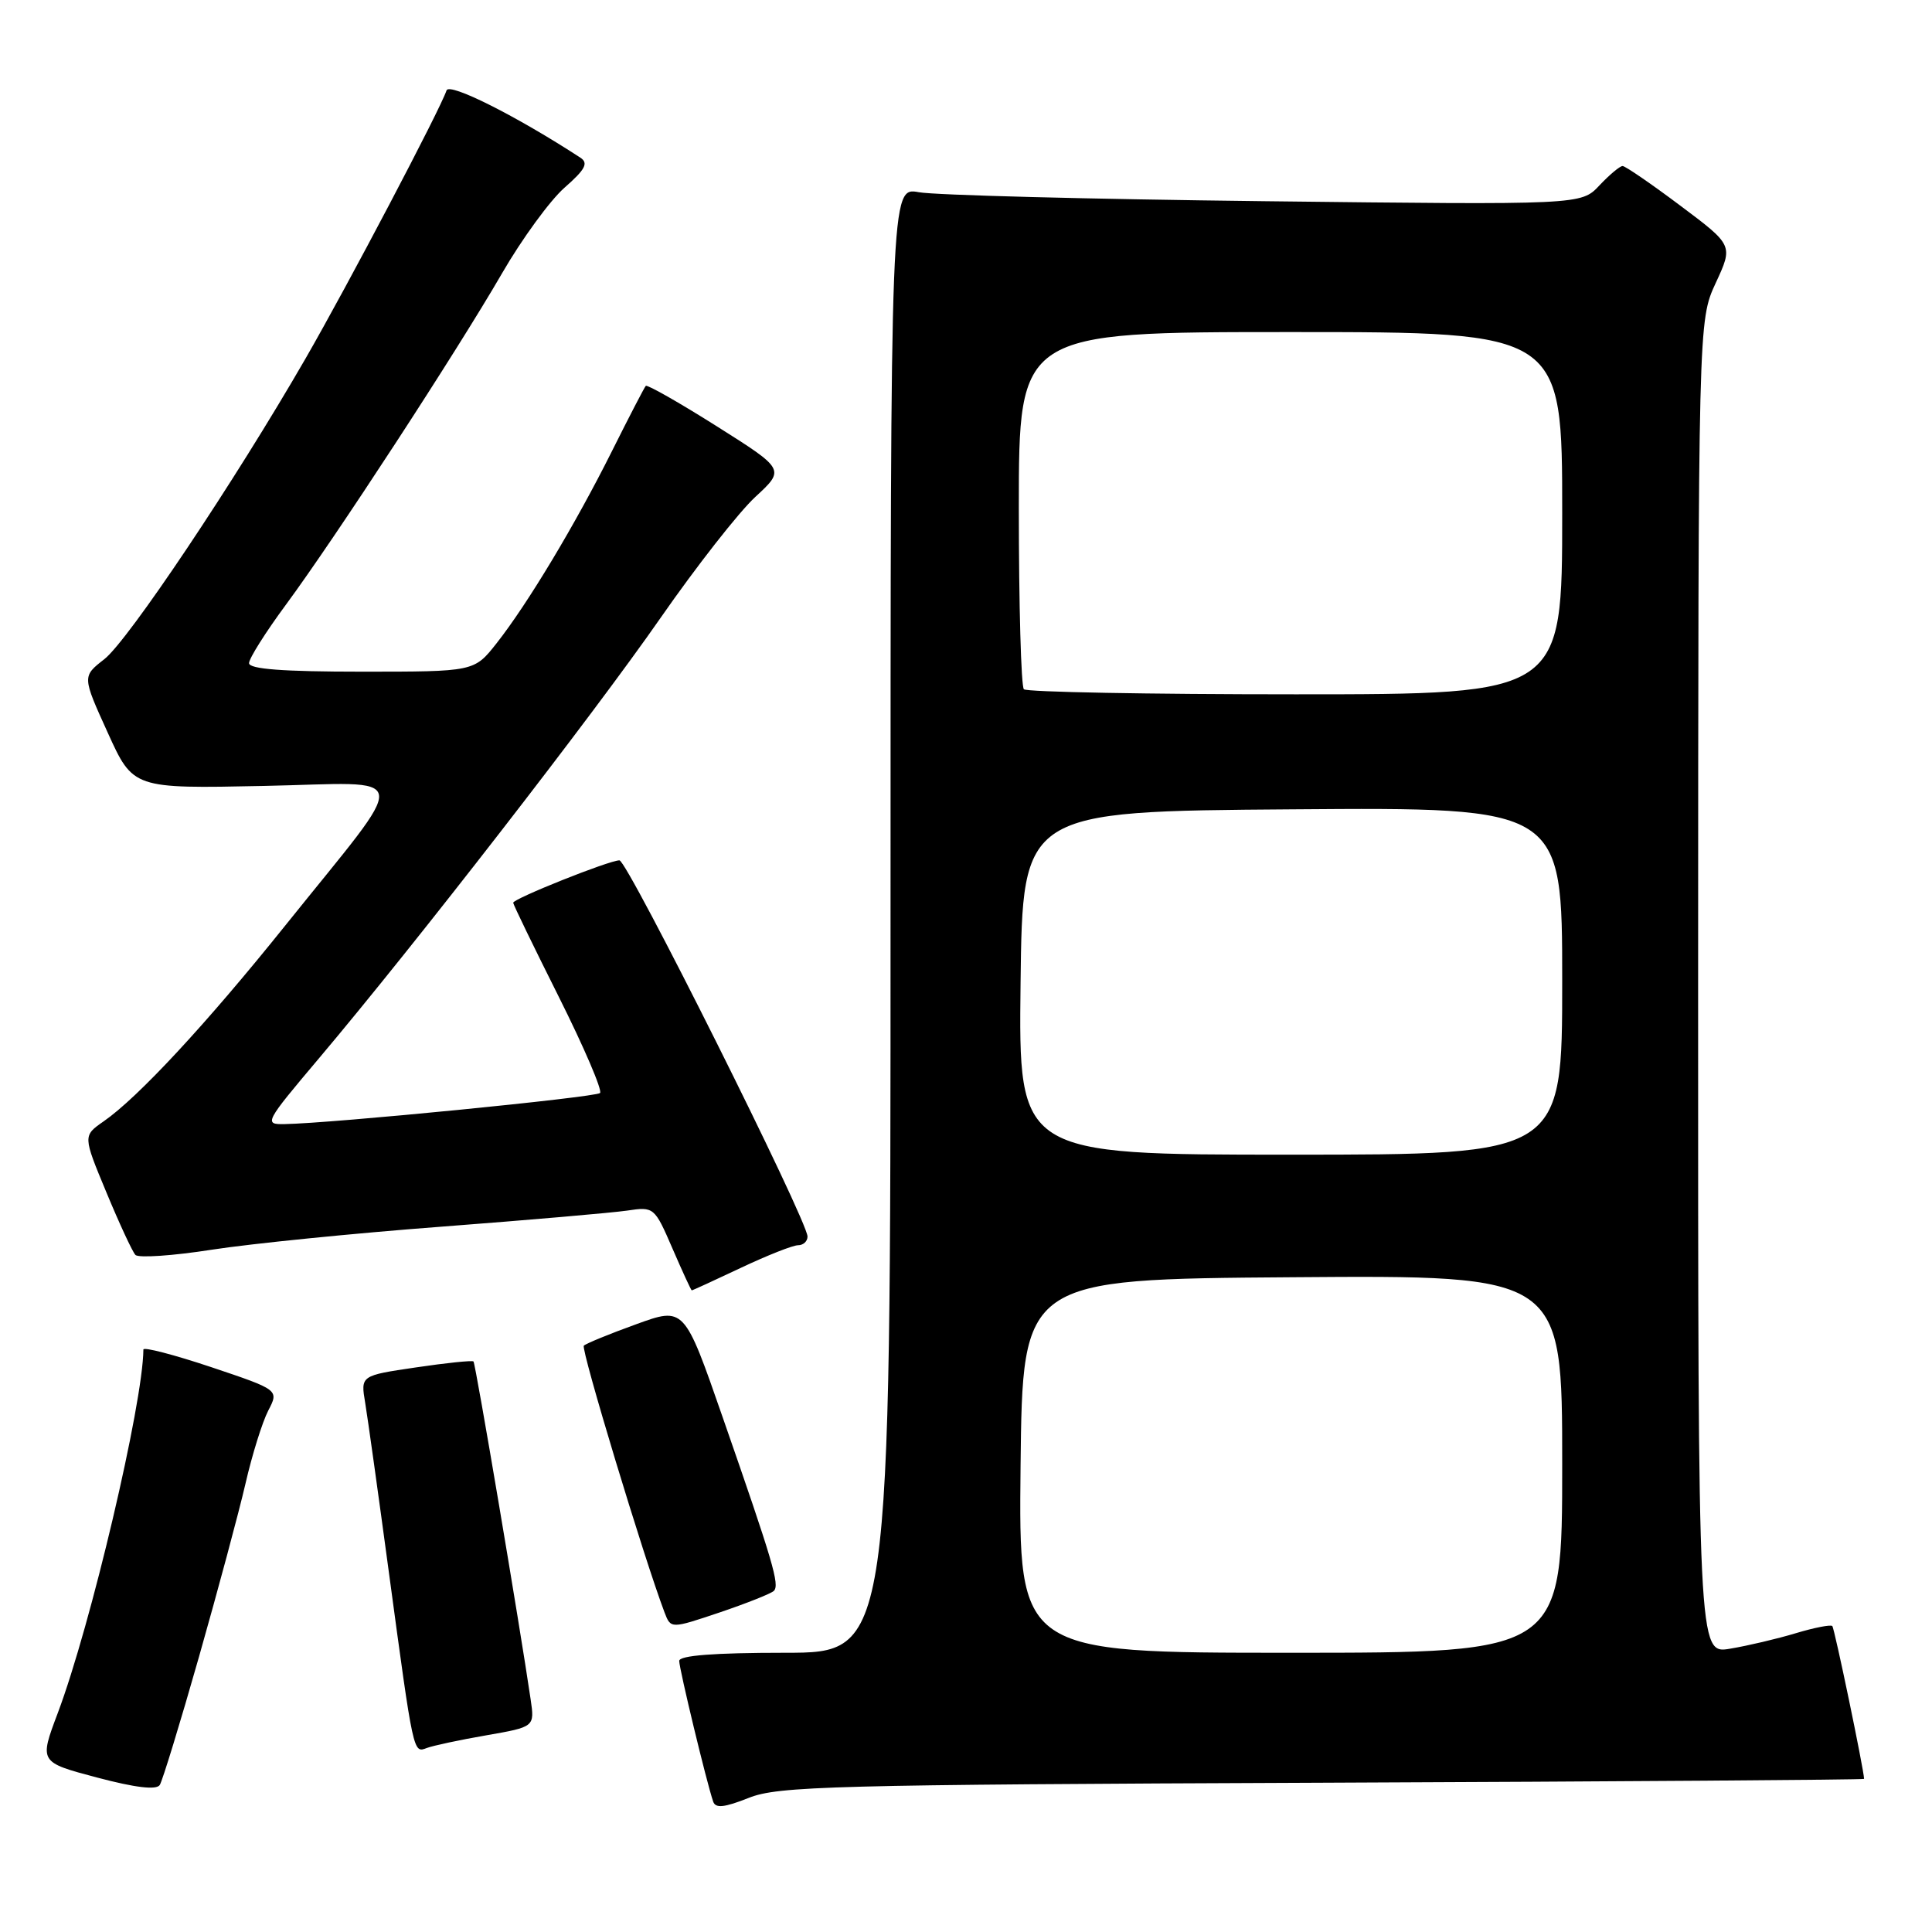 <?xml version="1.0" encoding="UTF-8" standalone="no"?>
<!DOCTYPE svg PUBLIC "-//W3C//DTD SVG 1.1//EN" "http://www.w3.org/Graphics/SVG/1.1/DTD/svg11.dtd" >
<svg xmlns="http://www.w3.org/2000/svg" xmlns:xlink="http://www.w3.org/1999/xlink" version="1.1" viewBox="0 0 256 256">
 <g >
 <path fill="currentColor"
d=" M 175.25 236.22 C 214.71 236.06 247.00 235.83 247.00 235.71 C 246.98 234.52 243.08 215.75 242.79 215.46 C 242.58 215.25 240.40 215.67 237.95 216.41 C 235.50 217.15 231.59 218.07 229.25 218.46 C 225.00 219.18 225.00 219.18 225.01 130.84 C 225.03 42.50 225.03 42.50 227.34 37.50 C 229.66 32.50 229.66 32.50 222.65 27.25 C 218.80 24.36 215.36 22.00 215.00 22.00 C 214.64 22.00 213.26 23.16 211.93 24.57 C 209.51 27.15 209.51 27.15 167.51 26.66 C 144.40 26.39 123.81 25.86 121.75 25.47 C 118.00 24.78 118.00 24.78 118.00 121.89 C 118.00 219.00 118.00 219.00 104.00 219.00 C 94.61 219.00 90.00 219.36 90.00 220.08 C 90.00 221.13 93.64 236.24 94.50 238.72 C 94.81 239.64 95.98 239.51 99.21 238.23 C 103.10 236.67 110.24 236.48 175.25 236.22 Z  M 26.38 219.49 C 28.88 210.69 31.65 200.39 32.53 196.58 C 33.40 192.78 34.76 188.43 35.54 186.92 C 36.97 184.17 36.97 184.17 27.98 181.15 C 23.04 179.50 19.00 178.45 19.00 178.82 C 18.95 185.96 12.02 215.41 7.65 227.00 C 5.20 233.50 5.20 233.50 12.85 235.53 C 17.95 236.88 20.72 237.21 21.17 236.52 C 21.53 235.95 23.88 228.28 26.38 219.49 Z  M 64.43 229.94 C 70.85 228.82 70.85 228.82 70.31 225.16 C 68.91 215.58 63.01 180.67 62.74 180.40 C 62.57 180.24 59.14 180.59 55.11 181.19 C 47.78 182.27 47.78 182.27 48.39 185.89 C 48.72 187.87 50.14 198.05 51.55 208.50 C 54.80 232.55 54.75 232.31 56.55 231.62 C 57.36 231.31 60.91 230.55 64.43 229.94 Z  M 102.54 210.80 C 103.33 210.00 102.46 207.05 95.77 187.83 C 90.67 173.15 90.67 173.15 84.27 175.48 C 80.75 176.75 77.64 178.03 77.36 178.31 C 76.94 178.73 85.35 206.53 88.06 213.67 C 88.89 215.83 88.89 215.83 95.38 213.65 C 98.95 212.44 102.17 211.16 102.54 210.80 Z  M 98.16 168.00 C 101.65 166.35 105.06 165.00 105.75 165.00 C 106.44 165.00 107.00 164.48 107.00 163.85 C 107.00 161.72 83.14 114.00 82.08 114.00 C 80.72 114.00 68.00 119.08 68.00 119.62 C 68.00 119.85 70.73 125.47 74.06 132.12 C 77.39 138.77 79.84 144.49 79.51 144.83 C 78.93 145.40 43.97 148.85 37.68 148.95 C 34.95 149.00 35.09 148.73 42.25 140.25 C 55.03 125.11 78.59 94.73 87.53 81.87 C 92.26 75.07 97.90 67.86 100.08 65.85 C 104.03 62.20 104.03 62.20 94.97 56.48 C 89.98 53.33 85.75 50.93 85.57 51.13 C 85.38 51.33 83.37 55.21 81.10 59.75 C 76.23 69.50 69.91 80.02 65.79 85.25 C 62.83 89.00 62.83 89.00 47.92 89.00 C 37.51 89.00 33.00 88.66 33.00 87.87 C 33.00 87.25 35.20 83.76 37.89 80.12 C 44.40 71.30 60.55 46.54 66.52 36.22 C 69.15 31.67 72.88 26.56 74.80 24.87 C 77.57 22.44 78.00 21.61 76.90 20.89 C 68.43 15.37 59.53 10.90 59.17 11.98 C 58.32 14.53 46.08 37.80 40.49 47.50 C 31.11 63.77 16.99 84.86 13.83 87.34 C 10.89 89.63 10.89 89.63 14.27 97.07 C 17.64 104.50 17.64 104.50 34.96 104.14 C 55.00 103.73 54.68 101.59 37.74 122.71 C 27.35 135.66 18.29 145.43 13.74 148.58 C 10.98 150.50 10.98 150.50 14.10 158.00 C 15.81 162.12 17.54 165.85 17.94 166.28 C 18.33 166.71 22.90 166.40 28.08 165.59 C 33.26 164.79 46.95 163.41 58.50 162.54 C 70.05 161.66 81.12 160.70 83.10 160.41 C 86.65 159.88 86.73 159.94 89.10 165.42 C 90.42 168.47 91.57 170.97 91.66 170.98 C 91.75 170.99 94.67 169.65 98.16 168.00 Z  M 135.23 194.25 C 135.50 169.50 135.50 169.50 171.25 169.24 C 207.00 168.97 207.00 168.97 207.00 193.99 C 207.00 219.00 207.00 219.00 170.98 219.00 C 134.97 219.00 134.97 219.00 135.23 194.25 Z  M 135.23 130.25 C 135.50 107.50 135.50 107.50 171.25 107.24 C 207.00 106.97 207.00 106.97 207.00 129.99 C 207.00 153.00 207.00 153.00 170.98 153.00 C 134.96 153.00 134.96 153.00 135.23 130.25 Z  M 135.67 91.33 C 135.30 90.97 135.00 80.17 135.00 67.33 C 135.00 44.00 135.00 44.00 171.00 44.00 C 207.00 44.00 207.00 44.00 207.00 68.00 C 207.00 92.00 207.00 92.00 171.67 92.00 C 152.23 92.00 136.03 91.70 135.67 91.33 Z "/>
</g>
</svg>
